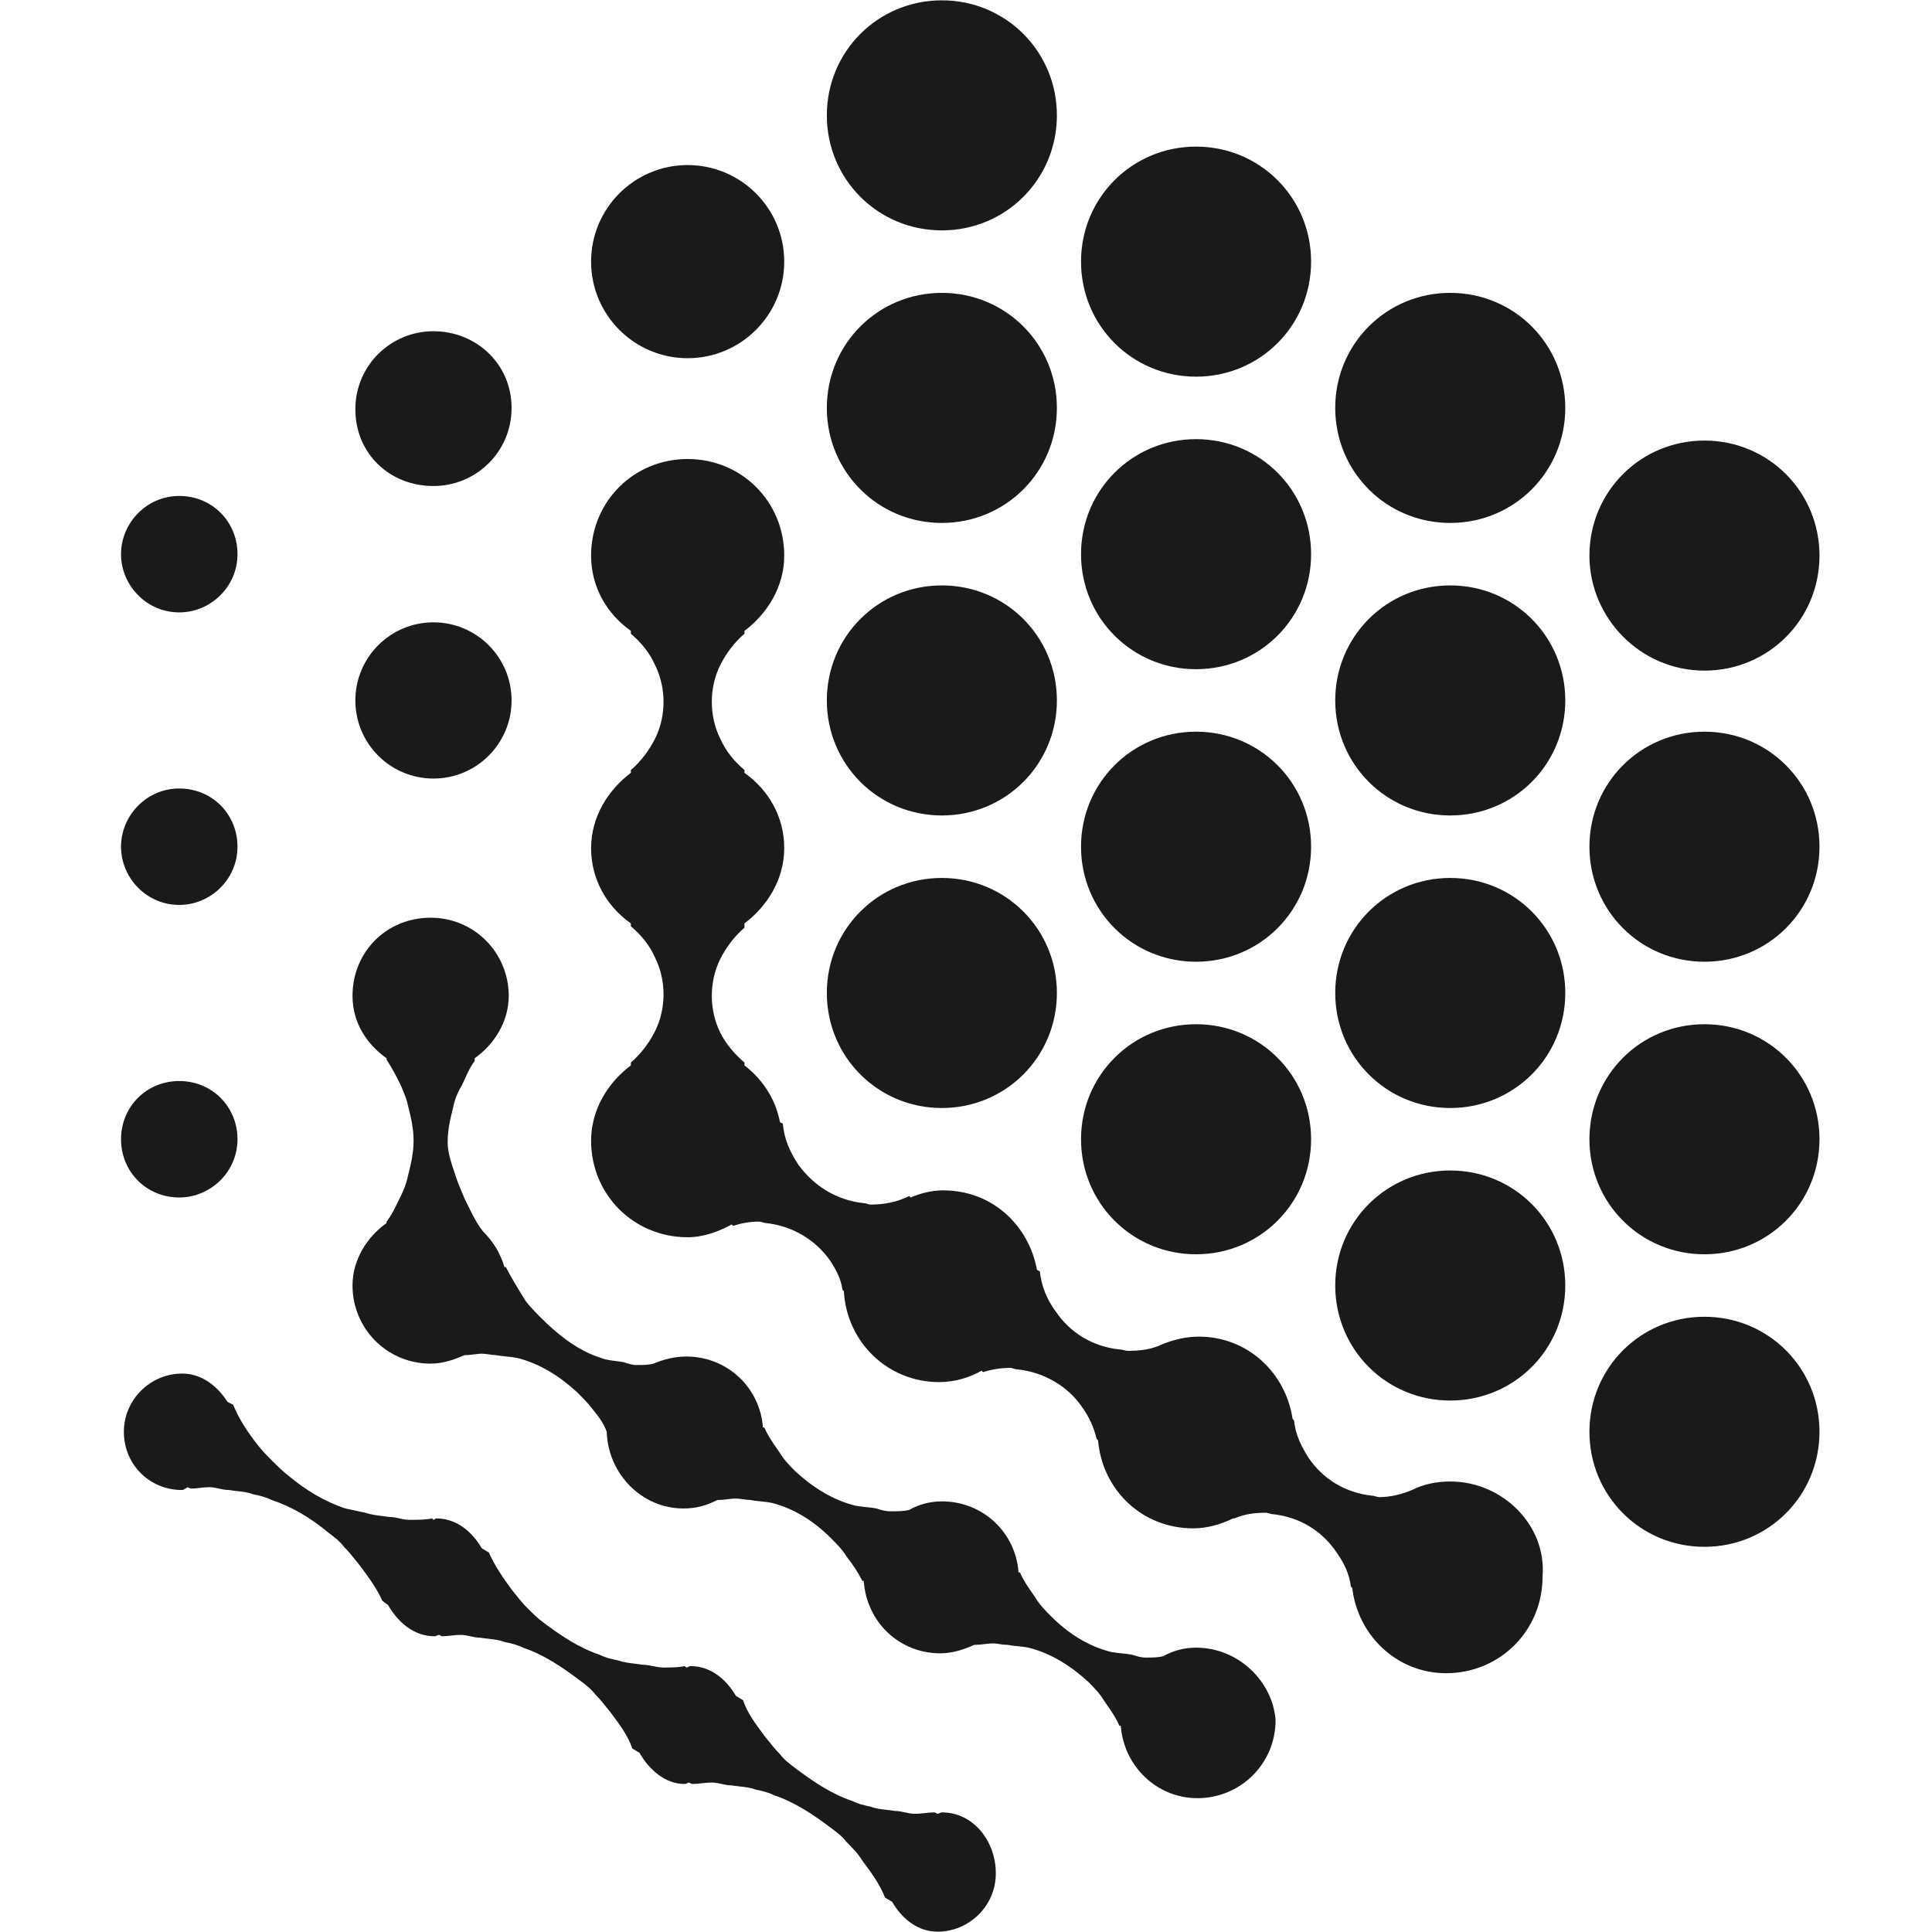 <svg width="13" height="13" viewBox="0 0 134 134" fill="none" xmlns="http://www.w3.org/2000/svg">
<path fill-rule="evenodd" clip-rule="evenodd" d="M65.326 0.023C60.893 0.023 57.348 3.569 57.348 8.001C57.348 12.434 60.893 15.979 65.326 15.979C69.758 15.979 73.304 12.434 73.304 8.001C73.304 3.569 69.758 0.023 65.326 0.023ZM82.957 10.168C78.524 10.168 74.978 13.714 74.978 18.146C74.978 22.579 78.524 26.125 82.957 26.125C87.389 26.125 90.935 22.579 90.935 18.146C90.935 13.714 87.389 10.168 82.957 10.168ZM92.609 28.291C92.609 23.859 96.155 20.313 100.587 20.313C105.019 20.313 108.565 23.859 108.565 28.291C108.565 32.724 105.019 36.27 100.587 36.27C96.155 36.27 92.609 32.724 92.609 28.291ZM118.218 46.513C122.65 46.513 126.196 42.967 126.196 38.535C126.196 34.103 122.65 30.557 118.218 30.557C113.785 30.557 110.24 34.103 110.24 38.535C110.24 42.869 113.785 46.513 118.218 46.513ZM57.348 28.291C57.348 23.859 60.893 20.313 65.326 20.313C69.758 20.313 73.304 23.859 73.304 28.291C73.304 32.724 69.758 36.27 65.326 36.27C60.893 36.27 57.348 32.724 57.348 28.291ZM82.957 30.458C78.524 30.458 74.978 34.004 74.978 38.436C74.978 42.869 78.524 46.414 82.957 46.414C87.389 46.414 90.935 42.869 90.935 38.436C90.935 34.004 87.389 30.458 82.957 30.458ZM92.609 48.581C92.609 44.149 96.155 40.603 100.587 40.603C105.019 40.603 108.565 44.149 108.565 48.581C108.565 53.014 105.019 56.559 100.587 56.559C96.155 56.559 92.609 53.014 92.609 48.581ZM118.218 50.748C113.785 50.748 110.24 54.294 110.24 58.726C110.24 63.159 113.785 66.704 118.218 66.704C122.65 66.704 126.196 63.159 126.196 58.726C126.196 54.294 122.65 50.748 118.218 50.748ZM57.348 48.581C57.348 44.149 60.893 40.603 65.326 40.603C69.758 40.603 73.304 44.149 73.304 48.581C73.304 53.014 69.758 56.559 65.326 56.559C60.893 56.559 57.348 53.014 57.348 48.581ZM82.957 50.748C78.524 50.748 74.978 54.294 74.978 58.726C74.978 63.159 78.524 66.704 82.957 66.704C87.389 66.704 90.935 63.159 90.935 58.726C90.935 54.294 87.389 50.748 82.957 50.748ZM92.609 68.871C92.609 64.439 96.155 60.893 100.587 60.893C105.019 60.893 108.565 64.439 108.565 68.871C108.565 73.304 105.019 76.85 100.587 76.85C96.155 76.85 92.609 73.304 92.609 68.871ZM118.218 71.038C113.785 71.038 110.24 74.584 110.24 79.016C110.24 83.449 113.785 86.995 118.218 86.995C122.65 86.995 126.196 83.449 126.196 79.016C126.196 74.584 122.65 71.038 118.218 71.038ZM57.348 68.871C57.348 64.439 60.893 60.893 65.326 60.893C69.758 60.893 73.304 64.439 73.304 68.871C73.304 73.304 69.758 76.85 65.326 76.85C60.893 76.85 57.348 73.304 57.348 68.871ZM82.957 71.038C78.524 71.038 74.978 74.584 74.978 79.016C74.978 83.449 78.524 86.995 82.957 86.995C87.389 86.995 90.935 83.449 90.935 79.016C90.935 74.584 87.389 71.038 82.957 71.038ZM92.609 89.161C92.609 84.729 96.155 81.183 100.587 81.183C105.019 81.183 108.565 84.729 108.565 89.161C108.565 93.594 105.019 97.14 100.587 97.14C96.155 97.14 92.609 93.594 92.609 89.161ZM118.218 91.328C113.785 91.328 110.24 94.874 110.24 99.306C110.24 103.739 113.785 107.285 118.218 107.285C122.65 107.285 126.196 103.739 126.196 99.306C126.196 94.874 122.65 91.328 118.218 91.328ZM80.691 114.869C81.38 114.475 82.168 114.278 82.956 114.278C85.911 114.278 88.275 116.641 88.472 119.301C88.472 122.354 86.01 124.718 83.055 124.718C80.198 124.718 77.933 122.453 77.736 119.695H77.638C77.409 119.161 77.12 118.745 76.819 118.309C76.731 118.183 76.643 118.055 76.554 117.922C76.259 117.429 75.865 117.035 75.471 116.641C74.289 115.558 72.91 114.672 71.334 114.278C71.088 114.228 70.841 114.204 70.595 114.179L70.595 114.179C70.349 114.154 70.103 114.13 69.856 114.081C69.645 114.081 69.463 114.052 69.293 114.026L69.293 114.026C69.146 114.003 69.009 113.982 68.871 113.982C68.674 113.982 68.478 114.007 68.281 114.031C68.084 114.056 67.887 114.081 67.69 114.081H67.591C66.902 114.376 66.114 114.672 65.227 114.672C62.371 114.672 60.105 112.505 59.908 109.648H59.81C59.514 109.057 59.12 108.466 58.727 107.974C58.431 107.481 58.037 107.087 57.643 106.693C56.461 105.512 55.082 104.625 53.506 104.231C53.26 104.182 53.014 104.157 52.767 104.133C52.521 104.108 52.275 104.083 52.029 104.034C51.881 104.034 51.709 104.009 51.536 103.985C51.364 103.96 51.192 103.936 51.044 103.936C50.847 103.936 50.65 103.96 50.453 103.985C50.256 104.009 50.059 104.034 49.862 104.034H49.763C48.975 104.428 48.286 104.625 47.4 104.625C44.543 104.625 42.179 102.261 42.081 99.306C41.884 98.715 41.49 98.223 41.096 97.73C40.8 97.337 40.407 96.942 40.013 96.549L40.012 96.549C38.831 95.465 37.452 94.579 35.876 94.185C35.629 94.135 35.383 94.111 35.137 94.086C34.891 94.061 34.644 94.037 34.398 93.988C34.251 93.988 34.078 93.963 33.906 93.938C33.733 93.914 33.561 93.889 33.413 93.889C33.266 93.889 33.069 93.914 32.871 93.938C32.675 93.963 32.477 93.988 32.33 93.988H32.231C31.542 94.283 30.754 94.579 29.867 94.579C26.814 94.579 24.45 92.116 24.45 89.161C24.45 87.388 25.435 85.812 26.814 84.828V84.729C27.13 84.334 27.383 83.812 27.623 83.315L27.623 83.315L27.624 83.315C27.683 83.193 27.741 83.073 27.799 82.956C27.996 82.562 28.193 82.07 28.291 81.577C28.488 80.789 28.686 80.001 28.686 79.115C28.686 78.228 28.488 77.44 28.291 76.652C28.215 76.272 28.081 75.951 27.933 75.597C27.889 75.493 27.844 75.386 27.799 75.273C27.503 74.683 27.208 74.092 26.814 73.501V73.402C25.435 72.417 24.45 70.94 24.45 69.068C24.45 66.015 26.814 63.651 29.867 63.651C32.921 63.651 35.285 66.114 35.285 69.068C35.285 70.841 34.3 72.417 32.921 73.402V73.599C32.641 73.949 32.461 74.348 32.273 74.762C32.197 74.931 32.12 75.102 32.034 75.273C31.739 75.766 31.542 76.258 31.443 76.751C31.246 77.539 31.049 78.327 31.049 79.213C31.049 79.922 31.288 80.63 31.551 81.41C31.581 81.498 31.61 81.586 31.64 81.676C31.772 82.07 31.903 82.376 32.034 82.683C32.1 82.836 32.166 82.989 32.231 83.153C32.296 83.283 32.362 83.416 32.427 83.55L32.427 83.551C32.758 84.227 33.101 84.925 33.512 85.418C34.201 86.108 34.694 86.896 34.989 87.881H35.088C35.482 88.669 35.974 89.457 36.467 90.245C36.762 90.639 37.156 91.033 37.55 91.427C38.732 92.609 40.111 93.692 41.687 94.185C42.009 94.313 42.373 94.358 42.724 94.401C42.91 94.424 43.092 94.446 43.263 94.48C43.558 94.579 43.854 94.677 44.149 94.677H44.149C44.543 94.677 44.937 94.677 45.331 94.579C46.021 94.283 46.809 94.086 47.597 94.086C50.453 94.086 52.718 96.253 52.915 99.011H53.014C53.243 99.545 53.531 99.961 53.832 100.396C53.92 100.523 54.009 100.651 54.097 100.784C54.393 101.276 54.787 101.67 55.181 102.064L55.181 102.064C56.363 103.148 57.742 104.034 59.318 104.428C59.564 104.477 59.81 104.502 60.056 104.527C60.302 104.551 60.549 104.576 60.795 104.625L60.795 104.625C61.09 104.724 61.386 104.822 61.78 104.822C62.272 104.822 62.666 104.822 63.06 104.724C63.75 104.33 64.538 104.133 65.326 104.133C68.182 104.133 70.447 106.299 70.644 109.057H70.743C70.972 109.592 71.26 110.008 71.561 110.443C71.649 110.569 71.738 110.697 71.826 110.83C72.122 111.323 72.516 111.717 72.91 112.111C74.092 113.293 75.471 114.179 77.047 114.573C77.293 114.622 77.539 114.647 77.785 114.672L77.785 114.672C78.032 114.696 78.278 114.721 78.524 114.77C78.82 114.869 79.115 114.967 79.509 114.967C79.903 114.967 80.297 114.967 80.691 114.869ZM30.064 53.999C33.056 53.999 35.482 51.573 35.482 48.581C35.482 45.59 33.056 43.164 30.064 43.164C27.073 43.164 24.647 45.59 24.647 48.581C24.647 51.573 27.073 53.999 30.064 53.999ZM35.482 28.291C35.482 31.345 33.019 33.709 30.064 33.709C27.011 33.709 24.647 31.443 24.647 28.39C24.647 25.337 27.11 22.973 30.064 22.973C33.019 22.973 35.482 25.238 35.482 28.291ZM100.587 102.754C99.602 102.754 98.716 102.951 97.928 103.345C97.238 103.64 96.45 103.837 95.662 103.837C95.564 103.837 95.49 103.813 95.416 103.788C95.342 103.763 95.268 103.739 95.17 103.739C93.298 103.542 91.722 102.557 90.737 101.079C90.245 100.291 89.851 99.503 89.752 98.519L89.654 98.42C89.162 95.17 86.502 92.707 83.153 92.707C82.267 92.707 81.479 92.904 80.691 93.2C79.903 93.594 79.115 93.692 78.229 93.692C78.13 93.692 78.032 93.668 77.933 93.643C77.835 93.618 77.736 93.594 77.638 93.594C75.766 93.397 74.19 92.412 73.205 90.934C72.614 90.146 72.22 89.161 72.122 88.177L71.925 88.078C71.334 84.926 68.773 82.562 65.424 82.562C64.636 82.562 63.848 82.759 63.159 83.055L63.06 82.956C62.272 83.35 61.386 83.547 60.401 83.547C60.302 83.547 60.229 83.523 60.155 83.498C60.081 83.473 60.007 83.449 59.908 83.449C58.037 83.252 56.461 82.267 55.378 80.789C54.787 79.903 54.393 79.016 54.294 77.933L54.097 77.835C53.802 76.259 52.915 74.88 51.635 73.895V73.698C50.945 73.107 50.354 72.417 49.96 71.629C49.566 70.841 49.37 69.955 49.37 69.068C49.37 68.182 49.566 67.296 49.96 66.507C50.354 65.72 50.945 64.932 51.635 64.341V64.045C53.211 62.863 54.393 60.992 54.393 58.825C54.393 56.658 53.309 54.787 51.635 53.605V53.408C50.945 52.817 50.354 52.127 49.96 51.241C49.566 50.453 49.37 49.566 49.37 48.68C49.37 47.794 49.566 46.907 49.96 46.119C50.354 45.331 50.945 44.543 51.635 43.952V43.755C53.211 42.573 54.393 40.702 54.393 38.535C54.393 34.792 51.438 31.837 47.695 31.837C43.952 31.837 40.997 34.792 40.997 38.535C40.997 40.702 42.081 42.573 43.755 43.755V43.952C44.445 44.543 45.036 45.233 45.43 46.119C45.824 46.907 46.021 47.794 46.021 48.68C46.021 49.566 45.824 50.453 45.43 51.241C45.036 52.029 44.445 52.817 43.755 53.408V53.605C42.179 54.787 40.997 56.658 40.997 58.825C40.997 60.992 42.081 62.863 43.755 64.045V64.242C44.445 64.833 45.036 65.523 45.43 66.409C45.824 67.197 46.021 68.084 46.021 68.97C46.021 69.856 45.824 70.743 45.43 71.531C45.036 72.319 44.445 73.107 43.755 73.698V73.895C42.179 75.077 40.997 76.948 40.997 79.115C40.997 82.858 43.952 85.813 47.695 85.813C48.779 85.813 49.862 85.419 50.748 84.926L50.847 85.025C51.438 84.828 52.029 84.729 52.62 84.729C52.735 84.729 52.851 84.763 52.946 84.791C53.014 84.811 53.072 84.828 53.112 84.828C54.984 85.025 56.56 86.01 57.545 87.388C57.939 87.98 58.333 88.669 58.431 89.457L58.529 89.555C58.727 93.101 61.583 95.859 65.129 95.859C66.212 95.859 67.197 95.564 68.084 95.071L68.182 95.17C68.773 94.973 69.463 94.874 70.053 94.874C70.152 94.874 70.226 94.899 70.3 94.923C70.374 94.948 70.447 94.973 70.546 94.973C72.417 95.17 74.092 96.155 75.077 97.632C75.569 98.322 75.865 99.011 76.062 99.799L76.16 99.897C76.456 103.345 79.213 106.004 82.759 106.004C83.744 106.004 84.729 105.709 85.517 105.315H85.616C86.305 105.019 86.995 104.921 87.783 104.921C87.881 104.921 87.955 104.945 88.029 104.97C88.103 104.995 88.177 105.019 88.275 105.019C90.147 105.216 91.722 106.201 92.707 107.679C93.2 108.368 93.594 109.156 93.692 110.042L93.791 110.141C94.185 113.49 96.943 116.051 100.291 116.051C104.034 116.051 106.989 113.096 106.989 109.353C107.285 105.807 104.231 102.754 100.587 102.754ZM54.392 18.146C54.392 21.845 51.394 24.844 47.695 24.844C43.996 24.844 40.997 21.845 40.997 18.146C40.997 14.447 43.996 11.449 47.695 11.449C51.394 11.449 54.392 14.447 54.392 18.146ZM12.434 83.055C14.601 83.055 16.472 81.282 16.472 79.016C16.472 76.751 14.699 74.978 12.434 74.978C10.168 74.978 8.395 76.751 8.395 79.016C8.395 81.282 10.168 83.055 12.434 83.055ZM16.472 58.727C16.472 60.992 14.601 62.765 12.434 62.765C10.168 62.765 8.395 60.893 8.395 58.727C8.395 56.56 10.168 54.688 12.434 54.688C14.699 54.688 16.472 56.461 16.472 58.727ZM12.434 42.475C14.601 42.475 16.472 40.702 16.472 38.436C16.472 36.171 14.699 34.398 12.434 34.398C10.168 34.398 8.395 36.27 8.395 38.436C8.395 40.603 10.168 42.475 12.434 42.475ZM65.178 125.752C65.227 125.728 65.276 125.703 65.326 125.703C67.492 125.703 69.068 127.673 69.068 129.938C69.068 132.204 67.197 133.977 65.03 133.977C63.651 133.977 62.568 133.09 61.878 131.908L61.386 131.613C60.992 130.628 60.401 129.84 59.81 129.052C59.514 128.559 59.12 128.165 58.726 127.772L58.726 127.771C58.431 127.377 58.037 127.082 57.643 126.787C56.461 125.9 55.181 125.014 53.703 124.521C53.309 124.324 52.915 124.226 52.423 124.127C52.088 123.993 51.709 123.95 51.315 123.906C51.128 123.885 50.938 123.863 50.748 123.832C50.502 123.832 50.28 123.782 50.059 123.733C49.837 123.684 49.616 123.635 49.369 123.635C49.123 123.635 48.901 123.659 48.68 123.684C48.458 123.709 48.237 123.733 47.99 123.733L47.793 123.635C47.744 123.635 47.695 123.659 47.646 123.684C47.596 123.709 47.547 123.733 47.498 123.733C46.119 123.733 45.035 122.748 44.346 121.566L43.854 121.271C43.558 120.384 42.967 119.596 42.376 118.808C42.309 118.724 42.244 118.642 42.181 118.563C41.878 118.181 41.619 117.854 41.293 117.528C40.997 117.134 40.603 116.839 40.209 116.543C39.027 115.657 37.747 114.77 36.27 114.278C35.876 114.081 35.481 113.982 34.989 113.884C34.655 113.75 34.275 113.707 33.881 113.662C33.694 113.641 33.504 113.62 33.315 113.588C33.068 113.588 32.847 113.539 32.625 113.49C32.404 113.44 32.182 113.391 31.936 113.391C31.739 113.391 31.517 113.416 31.296 113.44C31.074 113.465 30.852 113.49 30.655 113.49L30.458 113.391C30.409 113.391 30.36 113.416 30.311 113.44C30.261 113.465 30.212 113.49 30.163 113.49C28.685 113.49 27.602 112.505 26.912 111.323L26.518 111.027C26.125 110.141 25.534 109.353 24.943 108.565L24.942 108.565C24.875 108.48 24.81 108.399 24.747 108.32C24.444 107.937 24.186 107.611 23.859 107.284C23.564 106.89 23.17 106.595 22.776 106.3C21.594 105.315 20.313 104.527 18.836 104.034C18.442 103.837 18.048 103.739 17.555 103.64C17.221 103.506 16.841 103.463 16.447 103.419C16.261 103.398 16.071 103.376 15.881 103.345C15.635 103.345 15.413 103.295 15.191 103.246C14.97 103.197 14.748 103.148 14.502 103.148C14.305 103.148 14.083 103.172 13.862 103.197C13.64 103.222 13.419 103.246 13.222 103.246L13.025 103.148C12.949 103.185 12.889 103.223 12.836 103.255C12.752 103.307 12.691 103.345 12.631 103.345C10.365 103.345 8.592 101.572 8.592 99.306C8.592 97.041 10.464 95.268 12.631 95.268C14.009 95.268 15.093 96.154 15.783 97.238L16.176 97.435C16.57 98.42 17.161 99.306 17.851 100.193C18.146 100.587 18.54 100.981 18.934 101.375C19.23 101.67 19.624 102.064 20.018 102.36C21.2 103.345 22.48 104.133 23.958 104.625C24.204 104.674 24.425 104.724 24.647 104.773C24.869 104.822 25.09 104.871 25.337 104.921C25.739 105.055 26.096 105.098 26.469 105.142C26.644 105.163 26.823 105.185 27.011 105.216C27.257 105.216 27.479 105.265 27.7 105.315C27.922 105.364 28.144 105.413 28.39 105.413C28.981 105.413 29.473 105.413 29.966 105.315L30.064 105.413C30.113 105.413 30.138 105.388 30.163 105.364C30.187 105.339 30.212 105.315 30.261 105.315C31.64 105.315 32.724 106.201 33.413 107.383L33.906 107.678C34.3 108.565 34.891 109.451 35.481 110.239C35.549 110.324 35.614 110.405 35.676 110.485C35.98 110.867 36.239 111.193 36.565 111.52C36.86 111.815 37.254 112.209 37.648 112.505C38.83 113.391 40.111 114.278 41.588 114.77C41.982 114.967 42.376 115.066 42.869 115.164C43.271 115.298 43.628 115.341 44.001 115.386C44.176 115.407 44.355 115.428 44.543 115.46C44.789 115.46 45.035 115.509 45.282 115.558C45.528 115.607 45.774 115.657 46.02 115.657C46.513 115.657 47.005 115.657 47.498 115.558L47.596 115.657C47.646 115.657 47.695 115.632 47.744 115.607C47.793 115.583 47.843 115.558 47.892 115.558C49.271 115.558 50.354 116.445 51.044 117.626L51.536 117.922C51.832 118.808 52.423 119.596 53.014 120.384C53.081 120.469 53.146 120.55 53.209 120.63C53.512 121.012 53.771 121.338 54.097 121.665C54.393 122.059 54.787 122.354 55.181 122.65C56.362 123.536 57.643 124.423 59.12 124.915C59.514 125.112 59.908 125.211 60.401 125.309C60.735 125.443 61.115 125.486 61.509 125.53C61.696 125.551 61.885 125.573 62.075 125.605C62.321 125.605 62.543 125.654 62.765 125.703C62.986 125.752 63.208 125.802 63.454 125.802C63.7 125.802 63.922 125.777 64.144 125.752C64.365 125.728 64.587 125.703 64.833 125.703L65.03 125.802C65.079 125.802 65.129 125.777 65.178 125.752Z" fill="#1A1A1A"/>
</svg>
